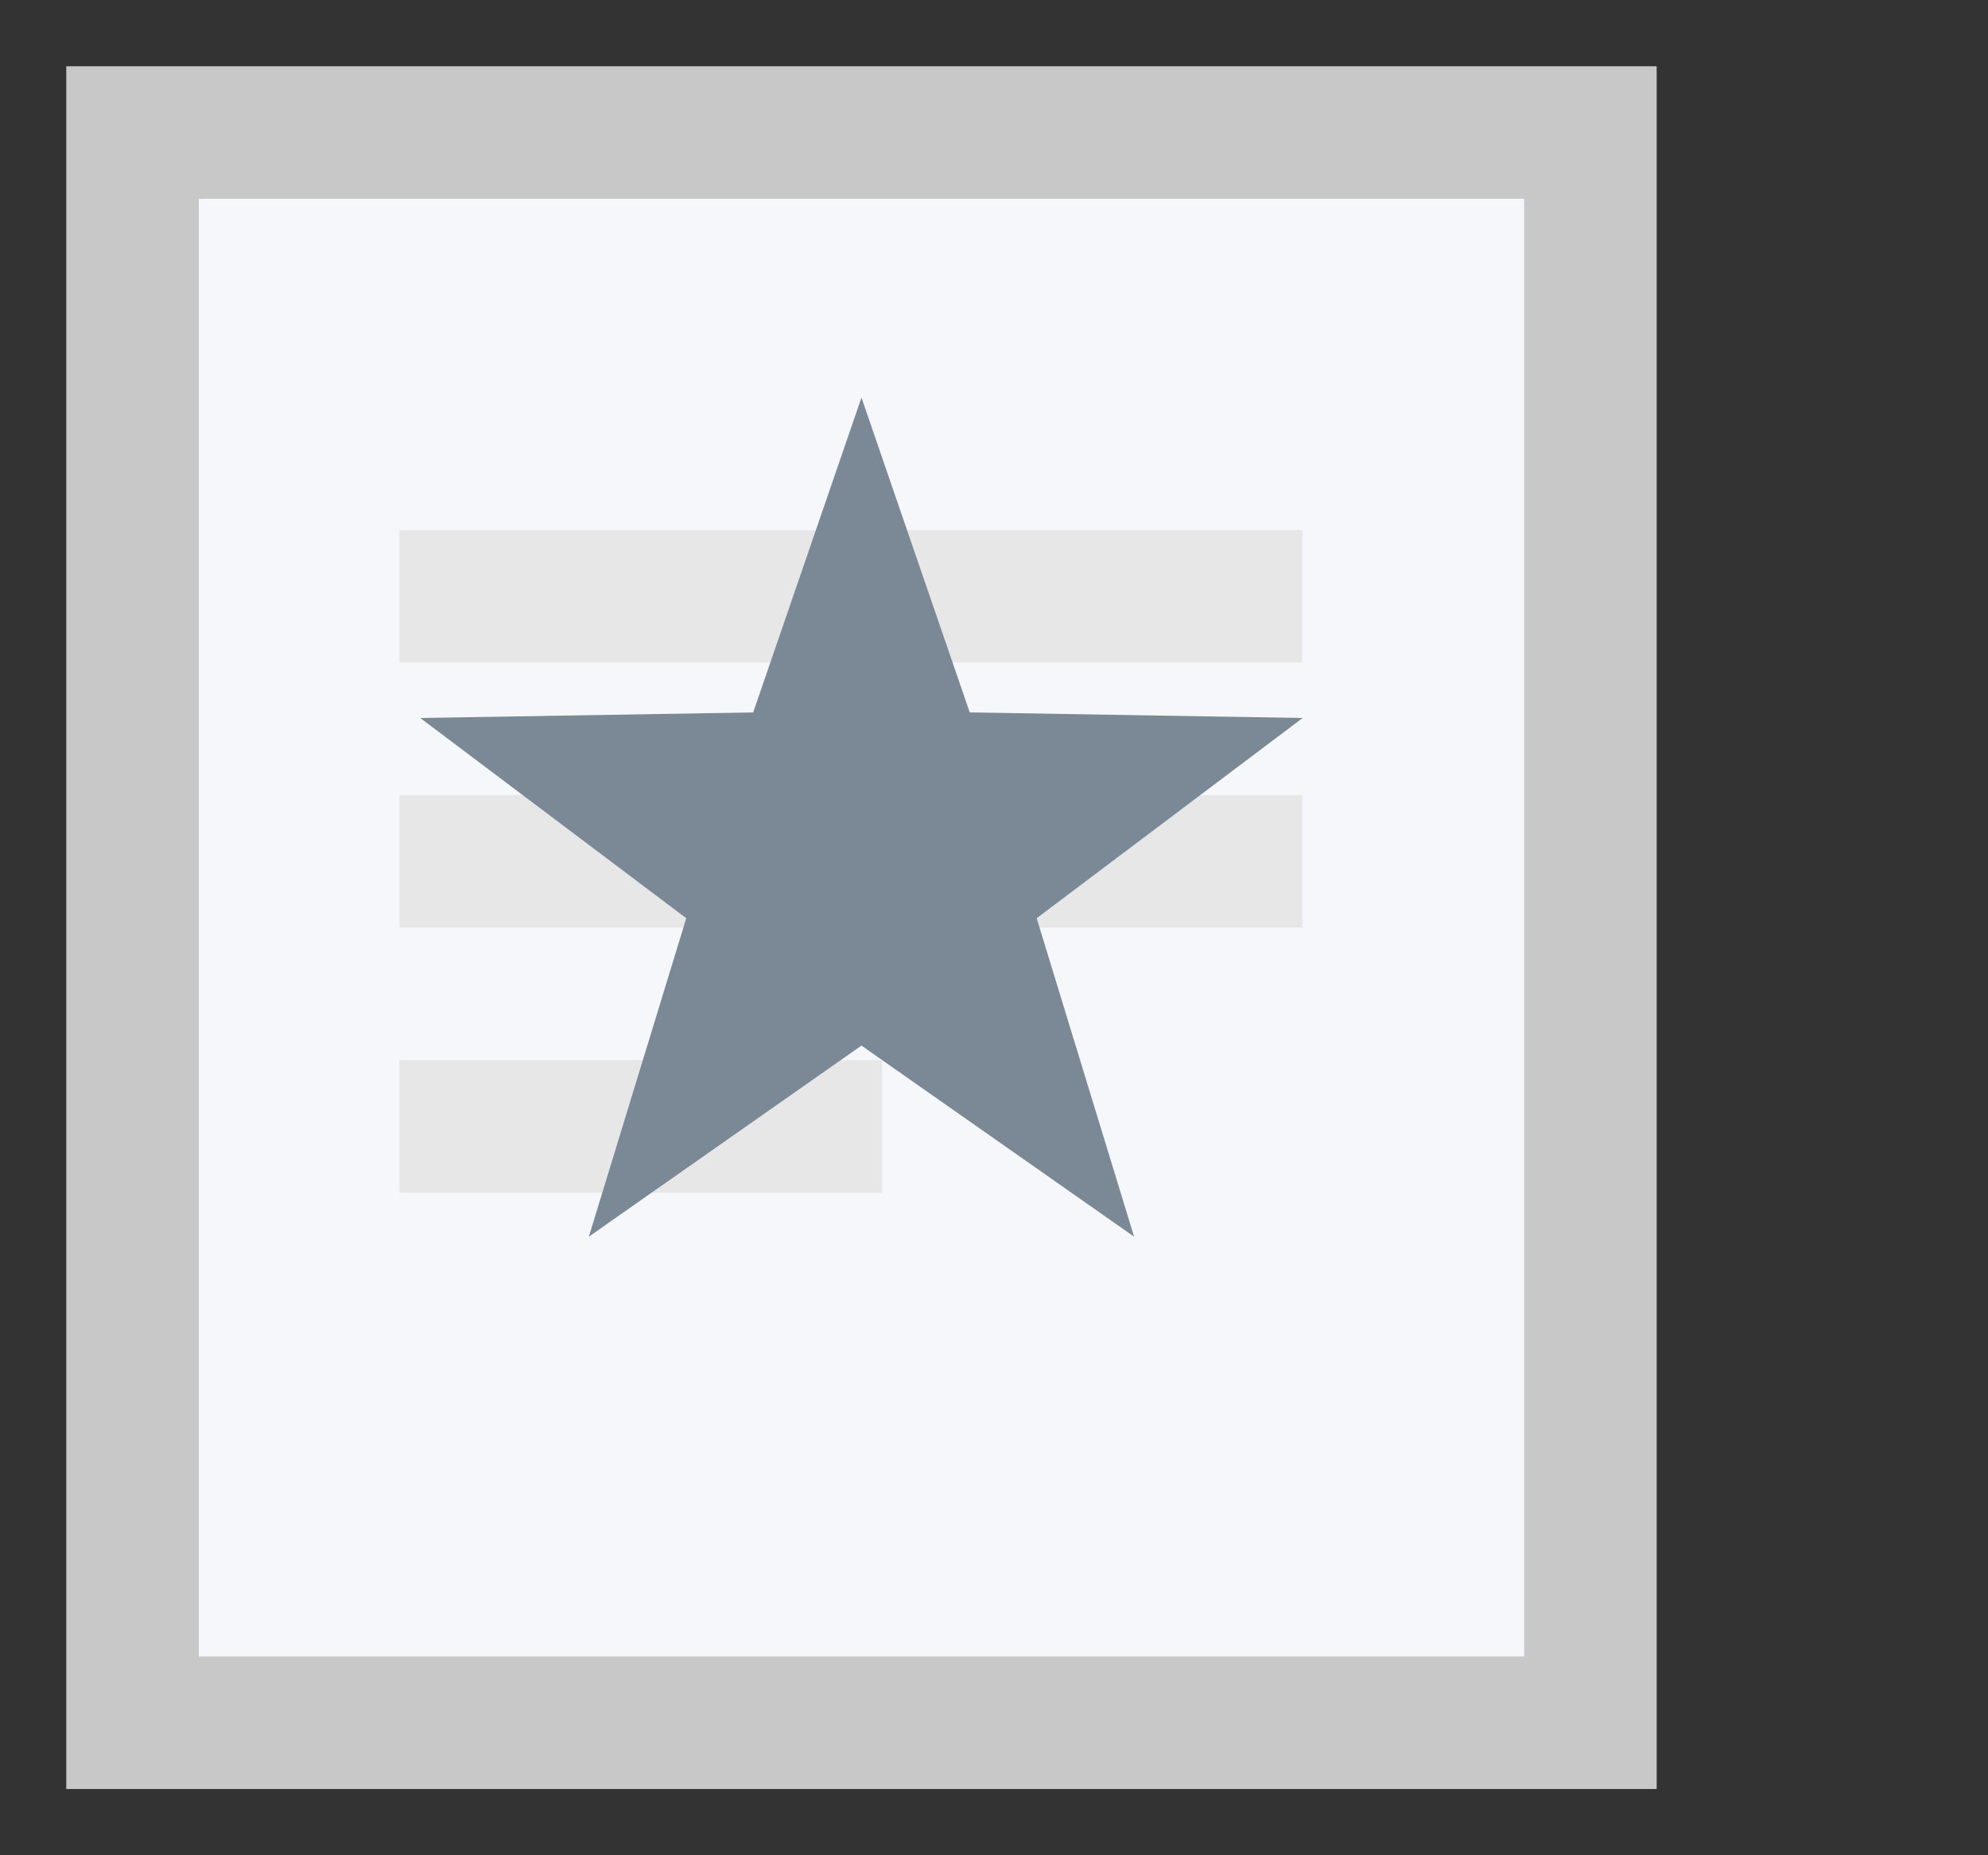 <?xml version="1.0" encoding="UTF-8" standalone="no"?>
<svg width="15px" height="14px" viewBox="0 0 15 14" version="1.1" xmlns="http://www.w3.org/2000/svg" xmlns:xlink="http://www.w3.org/1999/xlink" xmlns:sketch="http://www.bohemiancoding.com/sketch/ns">
    <rect x="0" y="0" width="15" height="14" fill="#333333" stroke="none"/>
    <!-- Generator: Sketch 3.4.4 (17249) - http://www.bohemiancoding.com/sketch -->
    <title>document.star</title>
    <desc>Created with Sketch.</desc>
    <defs></defs>
    <g id="Page-1" stroke="none" stroke-width="1" fill="none" fill-rule="evenodd" sketch:type="MSPage">
        <g id="document.star" sketch:type="MSLayerGroup" transform="translate(1, 1)">
            <rect id="Rectangle-2-Copy" stroke="#C8C8C8" fill="#F6F7FA" sketch:type="MSShapeGroup" x="0" y="0" width="11" height="12"></rect>
            <path d="M2.513,3.5 L8.326,3.5" id="Line" stroke="#E7E7E7" stroke-linecap="square" sketch:type="MSShapeGroup"></path>
            <path d="M2.513,5.5 L8.326,5.5" id="Line-Copy" stroke="#E7E7E7" stroke-linecap="square" sketch:type="MSShapeGroup"></path>
            <path d="M2.513,7.5 L5.155,7.5" id="Line-Copy-2" stroke="#E7E7E7" stroke-linecap="square" sketch:type="MSShapeGroup"></path>
            <polygon id="Star-1" fill="#7A8995" sketch:type="MSShapeGroup" points="5.5 6.89 3.443 8.332 4.178 5.929 2.171 4.418 4.683 4.376 5.5 2 6.317 4.376 8.829 4.418 6.822 5.929 7.557 8.332 "></polygon>
        </g>
    </g>
</svg>
